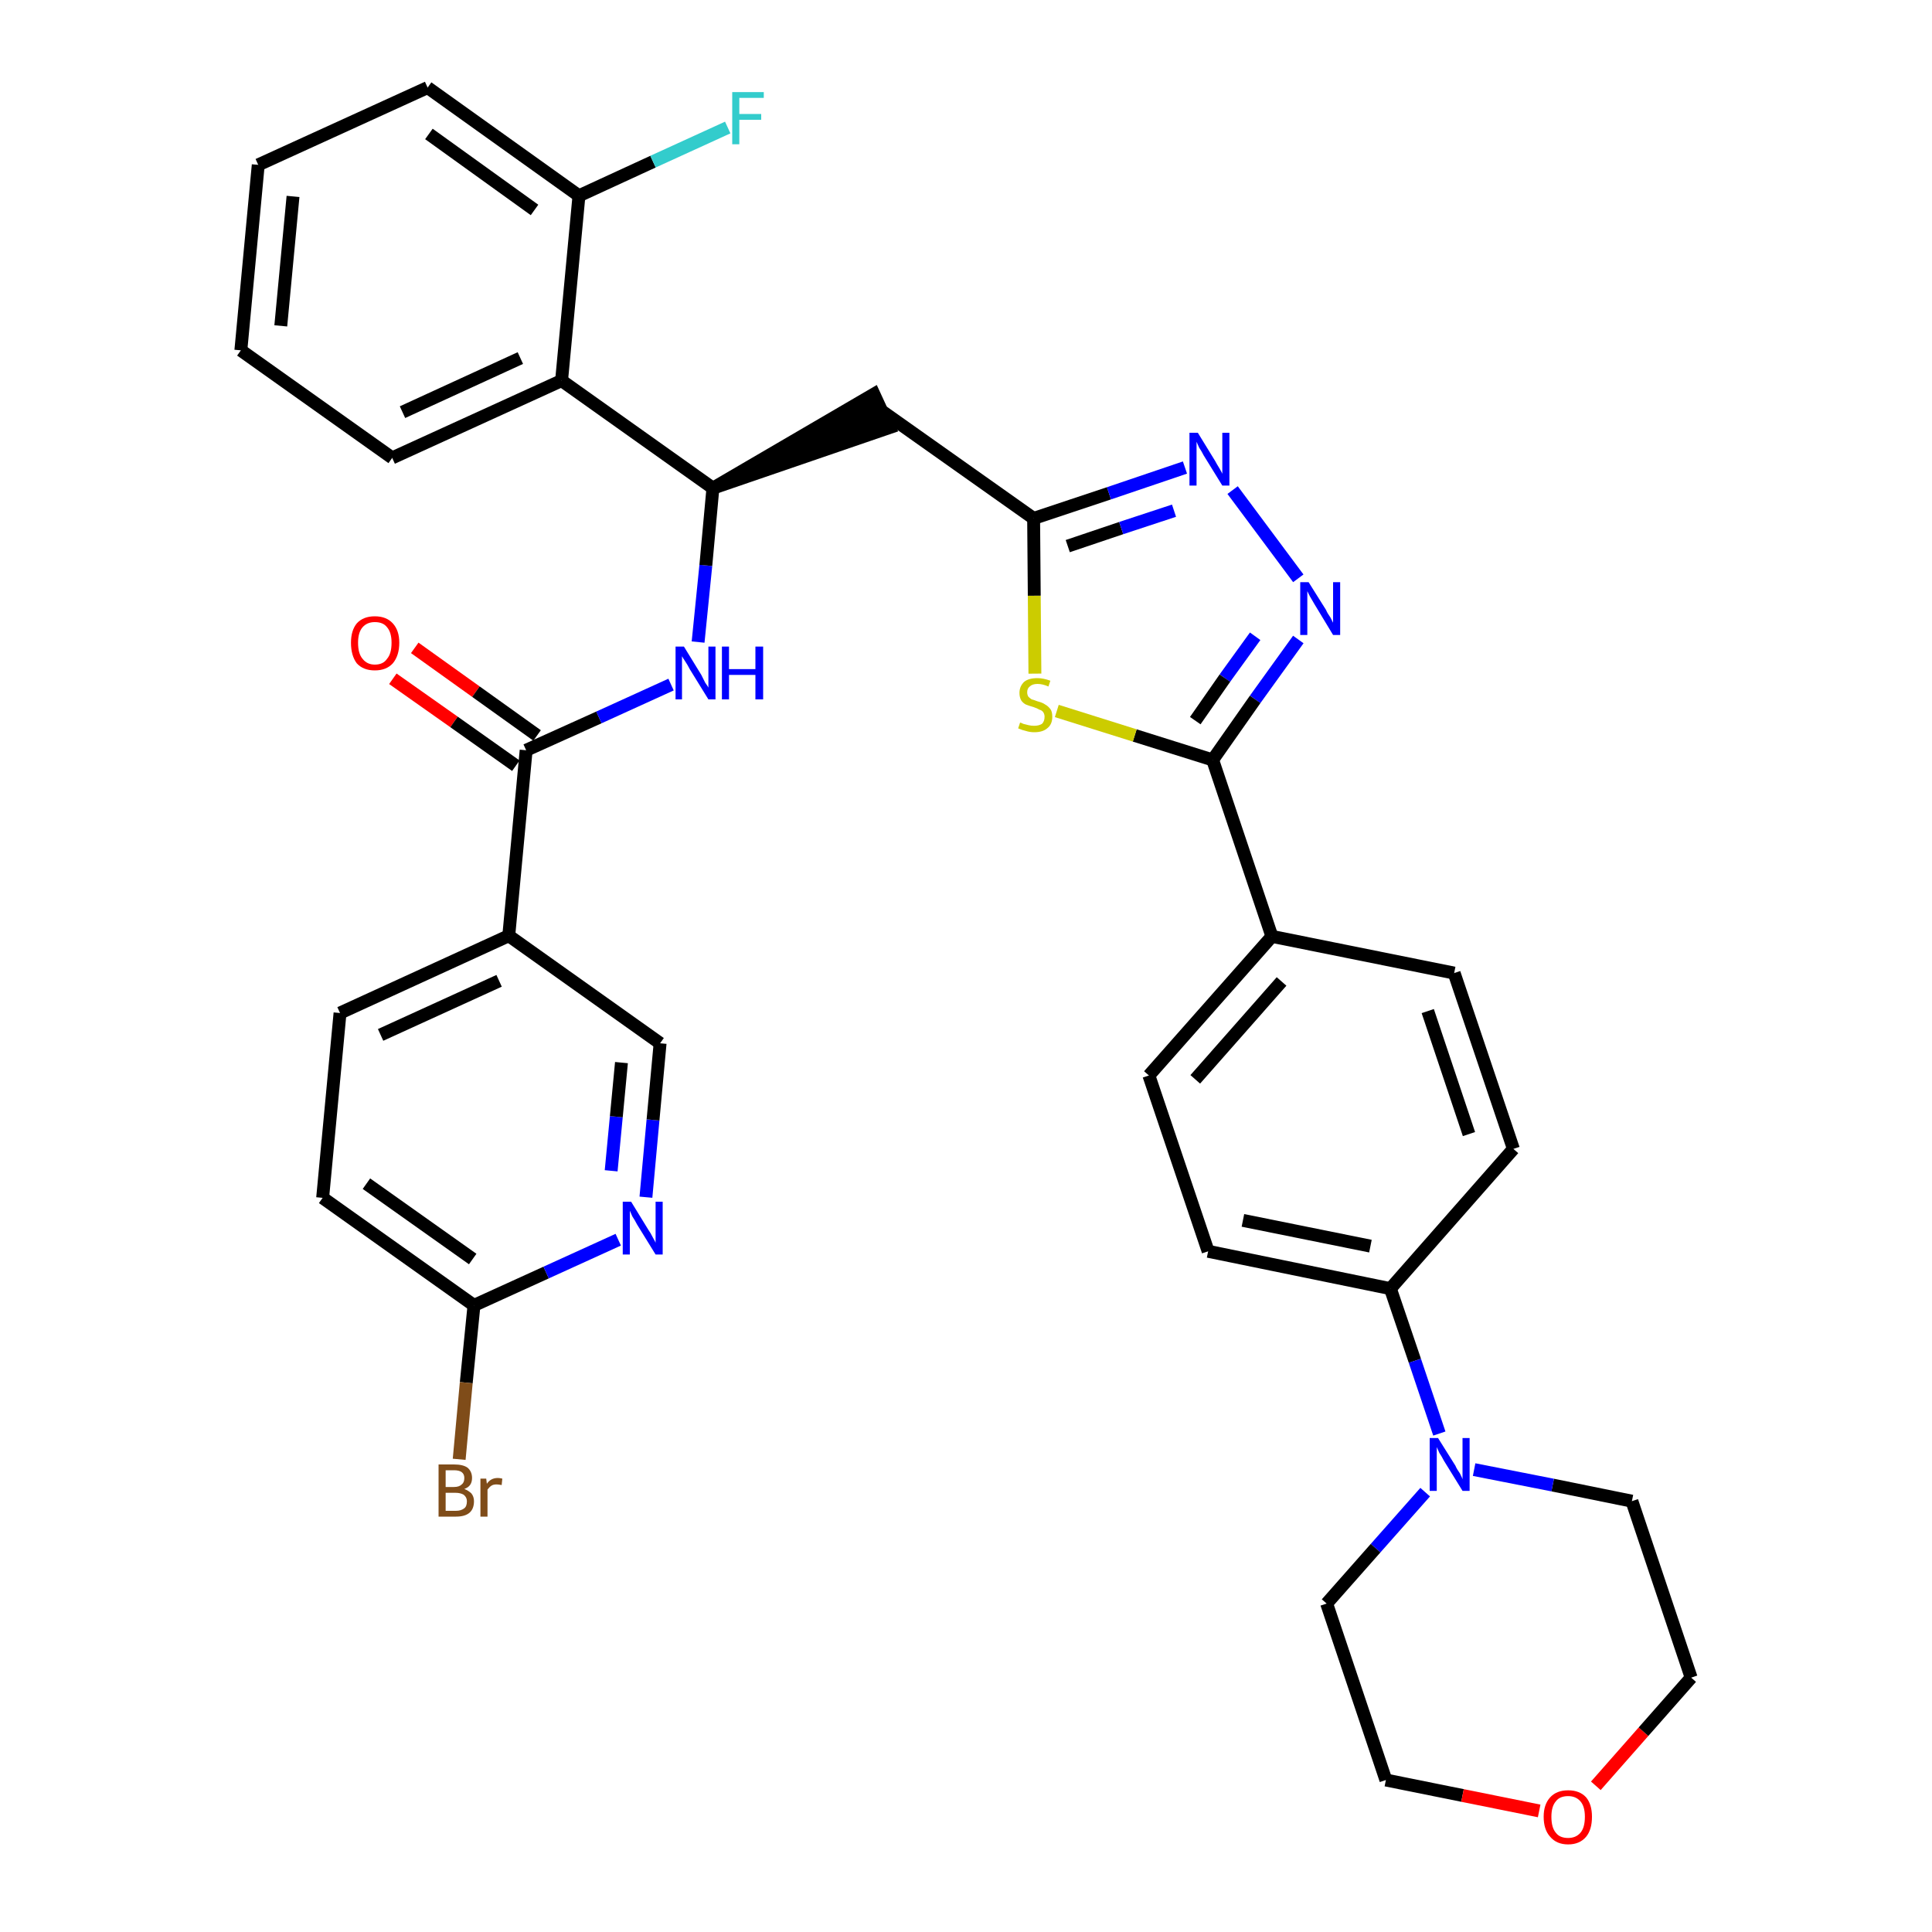 <?xml version='1.0' encoding='iso-8859-1'?>
<svg version='1.1' baseProfile='full'
              xmlns='http://www.w3.org/2000/svg'
                      xmlns:rdkit='http://www.rdkit.org/xml'
                      xmlns:xlink='http://www.w3.org/1999/xlink'
                  xml:space='preserve'
width='300px' height='300px' viewBox='0 0 300 300'>
<!-- END OF HEADER -->
<path class='bond-0 atom-0 atom-1' d='M 61.0,105.4 L 70.5,112.1' style='fill:none;fill-rule:evenodd;stroke:#FF0000;stroke-width:2.0px;stroke-linecap:butt;stroke-linejoin:miter;stroke-opacity:1' />
<path class='bond-0 atom-0 atom-1' d='M 70.5,112.1 L 80.1,118.9' style='fill:none;fill-rule:evenodd;stroke:#000000;stroke-width:2.0px;stroke-linecap:butt;stroke-linejoin:miter;stroke-opacity:1' />
<path class='bond-0 atom-0 atom-1' d='M 64.4,100.6 L 73.9,107.4' style='fill:none;fill-rule:evenodd;stroke:#FF0000;stroke-width:2.0px;stroke-linecap:butt;stroke-linejoin:miter;stroke-opacity:1' />
<path class='bond-0 atom-0 atom-1' d='M 73.9,107.4 L 83.4,114.2' style='fill:none;fill-rule:evenodd;stroke:#000000;stroke-width:2.0px;stroke-linecap:butt;stroke-linejoin:miter;stroke-opacity:1' />
<path class='bond-1 atom-1 atom-2' d='M 81.7,116.5 L 93.0,111.4' style='fill:none;fill-rule:evenodd;stroke:#000000;stroke-width:2.0px;stroke-linecap:butt;stroke-linejoin:miter;stroke-opacity:1' />
<path class='bond-1 atom-1 atom-2' d='M 93.0,111.4 L 104.2,106.3' style='fill:none;fill-rule:evenodd;stroke:#0000FF;stroke-width:2.0px;stroke-linecap:butt;stroke-linejoin:miter;stroke-opacity:1' />
<path class='bond-28 atom-1 atom-29' d='M 81.7,116.5 L 79.0,145.3' style='fill:none;fill-rule:evenodd;stroke:#000000;stroke-width:2.0px;stroke-linecap:butt;stroke-linejoin:miter;stroke-opacity:1' />
<path class='bond-2 atom-2 atom-3' d='M 108.4,99.7 L 109.6,87.8' style='fill:none;fill-rule:evenodd;stroke:#0000FF;stroke-width:2.0px;stroke-linecap:butt;stroke-linejoin:miter;stroke-opacity:1' />
<path class='bond-2 atom-2 atom-3' d='M 109.6,87.8 L 110.7,75.8' style='fill:none;fill-rule:evenodd;stroke:#000000;stroke-width:2.0px;stroke-linecap:butt;stroke-linejoin:miter;stroke-opacity:1' />
<path class='bond-3 atom-3 atom-4' d='M 110.7,75.8 L 138.1,66.4 L 135.7,61.2 Z' style='fill:#000000;fill-rule:evenodd;fill-opacity:1;stroke:#000000;stroke-width:2.0px;stroke-linecap:butt;stroke-linejoin:miter;stroke-opacity:1;' />
<path class='bond-21 atom-3 atom-22' d='M 110.7,75.8 L 87.2,59.1' style='fill:none;fill-rule:evenodd;stroke:#000000;stroke-width:2.0px;stroke-linecap:butt;stroke-linejoin:miter;stroke-opacity:1' />
<path class='bond-4 atom-4 atom-5' d='M 136.9,63.8 L 160.5,80.5' style='fill:none;fill-rule:evenodd;stroke:#000000;stroke-width:2.0px;stroke-linecap:butt;stroke-linejoin:miter;stroke-opacity:1' />
<path class='bond-5 atom-5 atom-6' d='M 160.5,80.5 L 172.2,76.6' style='fill:none;fill-rule:evenodd;stroke:#000000;stroke-width:2.0px;stroke-linecap:butt;stroke-linejoin:miter;stroke-opacity:1' />
<path class='bond-5 atom-5 atom-6' d='M 172.2,76.6 L 184.0,72.6' style='fill:none;fill-rule:evenodd;stroke:#0000FF;stroke-width:2.0px;stroke-linecap:butt;stroke-linejoin:miter;stroke-opacity:1' />
<path class='bond-5 atom-5 atom-6' d='M 165.8,84.8 L 174.1,82.0' style='fill:none;fill-rule:evenodd;stroke:#000000;stroke-width:2.0px;stroke-linecap:butt;stroke-linejoin:miter;stroke-opacity:1' />
<path class='bond-5 atom-5 atom-6' d='M 174.1,82.0 L 182.3,79.3' style='fill:none;fill-rule:evenodd;stroke:#0000FF;stroke-width:2.0px;stroke-linecap:butt;stroke-linejoin:miter;stroke-opacity:1' />
<path class='bond-35 atom-21 atom-5' d='M 160.7,104.6 L 160.6,92.5' style='fill:none;fill-rule:evenodd;stroke:#CCCC00;stroke-width:2.0px;stroke-linecap:butt;stroke-linejoin:miter;stroke-opacity:1' />
<path class='bond-35 atom-21 atom-5' d='M 160.6,92.5 L 160.5,80.5' style='fill:none;fill-rule:evenodd;stroke:#000000;stroke-width:2.0px;stroke-linecap:butt;stroke-linejoin:miter;stroke-opacity:1' />
<path class='bond-6 atom-6 atom-7' d='M 191.4,76.1 L 201.6,89.8' style='fill:none;fill-rule:evenodd;stroke:#0000FF;stroke-width:2.0px;stroke-linecap:butt;stroke-linejoin:miter;stroke-opacity:1' />
<path class='bond-7 atom-7 atom-8' d='M 201.6,99.3 L 194.9,108.6' style='fill:none;fill-rule:evenodd;stroke:#0000FF;stroke-width:2.0px;stroke-linecap:butt;stroke-linejoin:miter;stroke-opacity:1' />
<path class='bond-7 atom-7 atom-8' d='M 194.9,108.6 L 188.3,118.0' style='fill:none;fill-rule:evenodd;stroke:#000000;stroke-width:2.0px;stroke-linecap:butt;stroke-linejoin:miter;stroke-opacity:1' />
<path class='bond-7 atom-7 atom-8' d='M 194.9,98.8 L 190.2,105.3' style='fill:none;fill-rule:evenodd;stroke:#0000FF;stroke-width:2.0px;stroke-linecap:butt;stroke-linejoin:miter;stroke-opacity:1' />
<path class='bond-7 atom-7 atom-8' d='M 190.2,105.3 L 185.6,111.9' style='fill:none;fill-rule:evenodd;stroke:#000000;stroke-width:2.0px;stroke-linecap:butt;stroke-linejoin:miter;stroke-opacity:1' />
<path class='bond-8 atom-8 atom-9' d='M 188.3,118.0 L 197.5,145.4' style='fill:none;fill-rule:evenodd;stroke:#000000;stroke-width:2.0px;stroke-linecap:butt;stroke-linejoin:miter;stroke-opacity:1' />
<path class='bond-20 atom-8 atom-21' d='M 188.3,118.0 L 176.2,114.2' style='fill:none;fill-rule:evenodd;stroke:#000000;stroke-width:2.0px;stroke-linecap:butt;stroke-linejoin:miter;stroke-opacity:1' />
<path class='bond-20 atom-8 atom-21' d='M 176.2,114.2 L 164.1,110.4' style='fill:none;fill-rule:evenodd;stroke:#CCCC00;stroke-width:2.0px;stroke-linecap:butt;stroke-linejoin:miter;stroke-opacity:1' />
<path class='bond-9 atom-9 atom-10' d='M 197.5,145.4 L 178.4,167.0' style='fill:none;fill-rule:evenodd;stroke:#000000;stroke-width:2.0px;stroke-linecap:butt;stroke-linejoin:miter;stroke-opacity:1' />
<path class='bond-9 atom-9 atom-10' d='M 199.0,152.4 L 185.6,167.6' style='fill:none;fill-rule:evenodd;stroke:#000000;stroke-width:2.0px;stroke-linecap:butt;stroke-linejoin:miter;stroke-opacity:1' />
<path class='bond-38 atom-20 atom-9' d='M 225.8,151.1 L 197.5,145.4' style='fill:none;fill-rule:evenodd;stroke:#000000;stroke-width:2.0px;stroke-linecap:butt;stroke-linejoin:miter;stroke-opacity:1' />
<path class='bond-10 atom-10 atom-11' d='M 178.4,167.0 L 187.6,194.3' style='fill:none;fill-rule:evenodd;stroke:#000000;stroke-width:2.0px;stroke-linecap:butt;stroke-linejoin:miter;stroke-opacity:1' />
<path class='bond-11 atom-11 atom-12' d='M 187.6,194.3 L 215.9,200.1' style='fill:none;fill-rule:evenodd;stroke:#000000;stroke-width:2.0px;stroke-linecap:butt;stroke-linejoin:miter;stroke-opacity:1' />
<path class='bond-11 atom-11 atom-12' d='M 193.0,189.5 L 212.8,193.5' style='fill:none;fill-rule:evenodd;stroke:#000000;stroke-width:2.0px;stroke-linecap:butt;stroke-linejoin:miter;stroke-opacity:1' />
<path class='bond-12 atom-12 atom-13' d='M 215.9,200.1 L 219.7,211.3' style='fill:none;fill-rule:evenodd;stroke:#000000;stroke-width:2.0px;stroke-linecap:butt;stroke-linejoin:miter;stroke-opacity:1' />
<path class='bond-12 atom-12 atom-13' d='M 219.7,211.3 L 223.5,222.6' style='fill:none;fill-rule:evenodd;stroke:#0000FF;stroke-width:2.0px;stroke-linecap:butt;stroke-linejoin:miter;stroke-opacity:1' />
<path class='bond-18 atom-12 atom-19' d='M 215.9,200.1 L 235.0,178.4' style='fill:none;fill-rule:evenodd;stroke:#000000;stroke-width:2.0px;stroke-linecap:butt;stroke-linejoin:miter;stroke-opacity:1' />
<path class='bond-13 atom-13 atom-14' d='M 221.3,231.7 L 213.6,240.4' style='fill:none;fill-rule:evenodd;stroke:#0000FF;stroke-width:2.0px;stroke-linecap:butt;stroke-linejoin:miter;stroke-opacity:1' />
<path class='bond-13 atom-13 atom-14' d='M 213.6,240.4 L 206.0,249.0' style='fill:none;fill-rule:evenodd;stroke:#000000;stroke-width:2.0px;stroke-linecap:butt;stroke-linejoin:miter;stroke-opacity:1' />
<path class='bond-39 atom-18 atom-13' d='M 253.4,233.1 L 241.1,230.6' style='fill:none;fill-rule:evenodd;stroke:#000000;stroke-width:2.0px;stroke-linecap:butt;stroke-linejoin:miter;stroke-opacity:1' />
<path class='bond-39 atom-18 atom-13' d='M 241.1,230.6 L 228.9,228.2' style='fill:none;fill-rule:evenodd;stroke:#0000FF;stroke-width:2.0px;stroke-linecap:butt;stroke-linejoin:miter;stroke-opacity:1' />
<path class='bond-14 atom-14 atom-15' d='M 206.0,249.0 L 215.2,276.4' style='fill:none;fill-rule:evenodd;stroke:#000000;stroke-width:2.0px;stroke-linecap:butt;stroke-linejoin:miter;stroke-opacity:1' />
<path class='bond-15 atom-15 atom-16' d='M 215.2,276.4 L 227.1,278.8' style='fill:none;fill-rule:evenodd;stroke:#000000;stroke-width:2.0px;stroke-linecap:butt;stroke-linejoin:miter;stroke-opacity:1' />
<path class='bond-15 atom-15 atom-16' d='M 227.1,278.8 L 239.0,281.2' style='fill:none;fill-rule:evenodd;stroke:#FF0000;stroke-width:2.0px;stroke-linecap:butt;stroke-linejoin:miter;stroke-opacity:1' />
<path class='bond-16 atom-16 atom-17' d='M 247.8,277.3 L 255.2,268.9' style='fill:none;fill-rule:evenodd;stroke:#FF0000;stroke-width:2.0px;stroke-linecap:butt;stroke-linejoin:miter;stroke-opacity:1' />
<path class='bond-16 atom-16 atom-17' d='M 255.2,268.9 L 262.6,260.5' style='fill:none;fill-rule:evenodd;stroke:#000000;stroke-width:2.0px;stroke-linecap:butt;stroke-linejoin:miter;stroke-opacity:1' />
<path class='bond-17 atom-17 atom-18' d='M 262.6,260.5 L 253.4,233.1' style='fill:none;fill-rule:evenodd;stroke:#000000;stroke-width:2.0px;stroke-linecap:butt;stroke-linejoin:miter;stroke-opacity:1' />
<path class='bond-19 atom-19 atom-20' d='M 235.0,178.4 L 225.8,151.1' style='fill:none;fill-rule:evenodd;stroke:#000000;stroke-width:2.0px;stroke-linecap:butt;stroke-linejoin:miter;stroke-opacity:1' />
<path class='bond-19 atom-19 atom-20' d='M 228.1,176.1 L 221.7,157.0' style='fill:none;fill-rule:evenodd;stroke:#000000;stroke-width:2.0px;stroke-linecap:butt;stroke-linejoin:miter;stroke-opacity:1' />
<path class='bond-22 atom-22 atom-23' d='M 87.2,59.1 L 60.9,71.1' style='fill:none;fill-rule:evenodd;stroke:#000000;stroke-width:2.0px;stroke-linecap:butt;stroke-linejoin:miter;stroke-opacity:1' />
<path class='bond-22 atom-22 atom-23' d='M 80.8,55.6 L 62.5,64.0' style='fill:none;fill-rule:evenodd;stroke:#000000;stroke-width:2.0px;stroke-linecap:butt;stroke-linejoin:miter;stroke-opacity:1' />
<path class='bond-36 atom-27 atom-22' d='M 89.9,30.4 L 87.2,59.1' style='fill:none;fill-rule:evenodd;stroke:#000000;stroke-width:2.0px;stroke-linecap:butt;stroke-linejoin:miter;stroke-opacity:1' />
<path class='bond-23 atom-23 atom-24' d='M 60.9,71.1 L 37.4,54.4' style='fill:none;fill-rule:evenodd;stroke:#000000;stroke-width:2.0px;stroke-linecap:butt;stroke-linejoin:miter;stroke-opacity:1' />
<path class='bond-24 atom-24 atom-25' d='M 37.4,54.4 L 40.1,25.6' style='fill:none;fill-rule:evenodd;stroke:#000000;stroke-width:2.0px;stroke-linecap:butt;stroke-linejoin:miter;stroke-opacity:1' />
<path class='bond-24 atom-24 atom-25' d='M 43.6,50.6 L 45.5,30.5' style='fill:none;fill-rule:evenodd;stroke:#000000;stroke-width:2.0px;stroke-linecap:butt;stroke-linejoin:miter;stroke-opacity:1' />
<path class='bond-25 atom-25 atom-26' d='M 40.1,25.6 L 66.4,13.6' style='fill:none;fill-rule:evenodd;stroke:#000000;stroke-width:2.0px;stroke-linecap:butt;stroke-linejoin:miter;stroke-opacity:1' />
<path class='bond-26 atom-26 atom-27' d='M 66.4,13.6 L 89.9,30.4' style='fill:none;fill-rule:evenodd;stroke:#000000;stroke-width:2.0px;stroke-linecap:butt;stroke-linejoin:miter;stroke-opacity:1' />
<path class='bond-26 atom-26 atom-27' d='M 66.6,20.8 L 83.0,32.6' style='fill:none;fill-rule:evenodd;stroke:#000000;stroke-width:2.0px;stroke-linecap:butt;stroke-linejoin:miter;stroke-opacity:1' />
<path class='bond-27 atom-27 atom-28' d='M 89.9,30.4 L 101.4,25.1' style='fill:none;fill-rule:evenodd;stroke:#000000;stroke-width:2.0px;stroke-linecap:butt;stroke-linejoin:miter;stroke-opacity:1' />
<path class='bond-27 atom-27 atom-28' d='M 101.4,25.1 L 113.0,19.8' style='fill:none;fill-rule:evenodd;stroke:#33CCCC;stroke-width:2.0px;stroke-linecap:butt;stroke-linejoin:miter;stroke-opacity:1' />
<path class='bond-29 atom-29 atom-30' d='M 79.0,145.3 L 52.8,157.3' style='fill:none;fill-rule:evenodd;stroke:#000000;stroke-width:2.0px;stroke-linecap:butt;stroke-linejoin:miter;stroke-opacity:1' />
<path class='bond-29 atom-29 atom-30' d='M 77.5,152.3 L 59.1,160.7' style='fill:none;fill-rule:evenodd;stroke:#000000;stroke-width:2.0px;stroke-linecap:butt;stroke-linejoin:miter;stroke-opacity:1' />
<path class='bond-37 atom-35 atom-29' d='M 102.5,162.0 L 79.0,145.3' style='fill:none;fill-rule:evenodd;stroke:#000000;stroke-width:2.0px;stroke-linecap:butt;stroke-linejoin:miter;stroke-opacity:1' />
<path class='bond-30 atom-30 atom-31' d='M 52.8,157.3 L 50.1,186.0' style='fill:none;fill-rule:evenodd;stroke:#000000;stroke-width:2.0px;stroke-linecap:butt;stroke-linejoin:miter;stroke-opacity:1' />
<path class='bond-31 atom-31 atom-32' d='M 50.1,186.0 L 73.6,202.7' style='fill:none;fill-rule:evenodd;stroke:#000000;stroke-width:2.0px;stroke-linecap:butt;stroke-linejoin:miter;stroke-opacity:1' />
<path class='bond-31 atom-31 atom-32' d='M 56.9,183.8 L 73.4,195.5' style='fill:none;fill-rule:evenodd;stroke:#000000;stroke-width:2.0px;stroke-linecap:butt;stroke-linejoin:miter;stroke-opacity:1' />
<path class='bond-32 atom-32 atom-33' d='M 73.6,202.7 L 72.4,214.7' style='fill:none;fill-rule:evenodd;stroke:#000000;stroke-width:2.0px;stroke-linecap:butt;stroke-linejoin:miter;stroke-opacity:1' />
<path class='bond-32 atom-32 atom-33' d='M 72.4,214.7 L 71.3,226.6' style='fill:none;fill-rule:evenodd;stroke:#7F4C19;stroke-width:2.0px;stroke-linecap:butt;stroke-linejoin:miter;stroke-opacity:1' />
<path class='bond-33 atom-32 atom-34' d='M 73.6,202.7 L 84.8,197.6' style='fill:none;fill-rule:evenodd;stroke:#000000;stroke-width:2.0px;stroke-linecap:butt;stroke-linejoin:miter;stroke-opacity:1' />
<path class='bond-33 atom-32 atom-34' d='M 84.8,197.6 L 96.0,192.5' style='fill:none;fill-rule:evenodd;stroke:#0000FF;stroke-width:2.0px;stroke-linecap:butt;stroke-linejoin:miter;stroke-opacity:1' />
<path class='bond-34 atom-34 atom-35' d='M 100.3,185.9 L 101.4,173.9' style='fill:none;fill-rule:evenodd;stroke:#0000FF;stroke-width:2.0px;stroke-linecap:butt;stroke-linejoin:miter;stroke-opacity:1' />
<path class='bond-34 atom-34 atom-35' d='M 101.4,173.9 L 102.5,162.0' style='fill:none;fill-rule:evenodd;stroke:#000000;stroke-width:2.0px;stroke-linecap:butt;stroke-linejoin:miter;stroke-opacity:1' />
<path class='bond-34 atom-34 atom-35' d='M 94.9,181.8 L 95.7,173.4' style='fill:none;fill-rule:evenodd;stroke:#0000FF;stroke-width:2.0px;stroke-linecap:butt;stroke-linejoin:miter;stroke-opacity:1' />
<path class='bond-34 atom-34 atom-35' d='M 95.7,173.4 L 96.5,165.0' style='fill:none;fill-rule:evenodd;stroke:#000000;stroke-width:2.0px;stroke-linecap:butt;stroke-linejoin:miter;stroke-opacity:1' />
<path  class='atom-0' d='M 54.5 99.8
Q 54.5 97.9, 55.4 96.8
Q 56.4 95.7, 58.2 95.7
Q 60.0 95.7, 61.0 96.8
Q 62.0 97.9, 62.0 99.8
Q 62.0 101.8, 61.0 103.0
Q 60.0 104.1, 58.2 104.1
Q 56.4 104.1, 55.4 103.0
Q 54.5 101.8, 54.5 99.8
M 58.2 103.2
Q 59.5 103.2, 60.1 102.3
Q 60.8 101.5, 60.8 99.8
Q 60.8 98.2, 60.1 97.4
Q 59.5 96.6, 58.2 96.6
Q 57.0 96.6, 56.3 97.4
Q 55.6 98.2, 55.6 99.8
Q 55.6 101.5, 56.3 102.3
Q 57.0 103.2, 58.2 103.2
' fill='#FF0000'/>
<path  class='atom-2' d='M 106.2 100.4
L 108.9 104.8
Q 109.1 105.2, 109.5 106.0
Q 110.0 106.7, 110.0 106.8
L 110.0 100.4
L 111.1 100.4
L 111.1 108.6
L 110.0 108.6
L 107.1 103.9
Q 106.8 103.3, 106.4 102.7
Q 106.0 102.1, 105.9 101.9
L 105.9 108.6
L 104.9 108.6
L 104.9 100.4
L 106.2 100.4
' fill='#0000FF'/>
<path  class='atom-2' d='M 112.1 100.4
L 113.2 100.4
L 113.2 103.9
L 117.3 103.9
L 117.3 100.4
L 118.5 100.4
L 118.5 108.6
L 117.3 108.6
L 117.3 104.8
L 113.2 104.8
L 113.2 108.6
L 112.1 108.6
L 112.1 100.4
' fill='#0000FF'/>
<path  class='atom-6' d='M 186.0 67.2
L 188.7 71.6
Q 188.9 72.0, 189.4 72.8
Q 189.8 73.5, 189.8 73.6
L 189.8 67.2
L 190.9 67.2
L 190.9 75.4
L 189.8 75.4
L 186.9 70.7
Q 186.6 70.1, 186.2 69.5
Q 185.9 68.8, 185.8 68.6
L 185.8 75.4
L 184.7 75.4
L 184.7 67.2
L 186.0 67.2
' fill='#0000FF'/>
<path  class='atom-7' d='M 203.2 90.4
L 205.9 94.7
Q 206.1 95.2, 206.6 95.9
Q 207.0 96.7, 207.0 96.7
L 207.0 90.4
L 208.1 90.4
L 208.1 98.6
L 207.0 98.6
L 204.1 93.8
Q 203.8 93.3, 203.4 92.6
Q 203.1 92.0, 203.0 91.8
L 203.0 98.6
L 201.9 98.6
L 201.9 90.4
L 203.2 90.4
' fill='#0000FF'/>
<path  class='atom-13' d='M 223.3 223.3
L 226.0 227.6
Q 226.2 228.1, 226.7 228.8
Q 227.1 229.6, 227.1 229.7
L 227.1 223.3
L 228.2 223.3
L 228.2 231.5
L 227.1 231.5
L 224.2 226.8
Q 223.9 226.2, 223.5 225.6
Q 223.2 224.9, 223.1 224.7
L 223.1 231.5
L 222.0 231.5
L 222.0 223.3
L 223.3 223.3
' fill='#0000FF'/>
<path  class='atom-16' d='M 239.7 282.1
Q 239.7 280.2, 240.7 279.1
Q 241.7 278.0, 243.5 278.0
Q 245.3 278.0, 246.3 279.1
Q 247.2 280.2, 247.2 282.1
Q 247.2 284.1, 246.3 285.2
Q 245.3 286.4, 243.5 286.4
Q 241.7 286.4, 240.7 285.2
Q 239.7 284.1, 239.7 282.1
M 243.5 285.4
Q 244.7 285.4, 245.4 284.6
Q 246.1 283.8, 246.1 282.1
Q 246.1 280.5, 245.4 279.7
Q 244.7 278.9, 243.5 278.9
Q 242.2 278.9, 241.6 279.7
Q 240.9 280.5, 240.9 282.1
Q 240.9 283.8, 241.6 284.6
Q 242.2 285.4, 243.5 285.4
' fill='#FF0000'/>
<path  class='atom-21' d='M 158.4 112.2
Q 158.5 112.2, 158.9 112.4
Q 159.3 112.5, 159.7 112.6
Q 160.1 112.7, 160.6 112.7
Q 161.3 112.7, 161.8 112.4
Q 162.2 112.0, 162.2 111.3
Q 162.2 110.9, 162.0 110.6
Q 161.8 110.3, 161.4 110.2
Q 161.1 110.0, 160.5 109.8
Q 159.8 109.6, 159.3 109.4
Q 158.9 109.2, 158.6 108.8
Q 158.3 108.3, 158.3 107.6
Q 158.3 106.6, 159.0 105.9
Q 159.7 105.3, 161.1 105.3
Q 162.0 105.3, 163.1 105.7
L 162.8 106.6
Q 161.9 106.2, 161.1 106.2
Q 160.3 106.2, 159.9 106.6
Q 159.5 106.9, 159.5 107.5
Q 159.5 107.9, 159.7 108.2
Q 159.9 108.4, 160.2 108.6
Q 160.6 108.7, 161.1 108.9
Q 161.9 109.1, 162.3 109.4
Q 162.7 109.6, 163.1 110.1
Q 163.4 110.5, 163.4 111.3
Q 163.4 112.5, 162.6 113.1
Q 161.9 113.7, 160.6 113.7
Q 159.9 113.7, 159.3 113.5
Q 158.8 113.4, 158.1 113.1
L 158.4 112.2
' fill='#CCCC00'/>
<path  class='atom-28' d='M 113.7 14.3
L 118.6 14.3
L 118.6 15.2
L 114.8 15.2
L 114.8 17.7
L 118.2 17.7
L 118.2 18.6
L 114.8 18.6
L 114.8 22.4
L 113.7 22.4
L 113.7 14.3
' fill='#33CCCC'/>
<path  class='atom-33' d='M 72.1 231.2
Q 72.8 231.5, 73.2 231.9
Q 73.6 232.4, 73.6 233.1
Q 73.6 234.3, 72.9 234.9
Q 72.2 235.5, 70.8 235.5
L 68.1 235.5
L 68.1 227.4
L 70.5 227.4
Q 71.9 227.4, 72.6 227.9
Q 73.3 228.5, 73.3 229.5
Q 73.3 230.8, 72.1 231.2
M 69.2 228.3
L 69.2 230.9
L 70.5 230.9
Q 71.3 230.9, 71.7 230.5
Q 72.1 230.2, 72.1 229.5
Q 72.1 228.3, 70.5 228.3
L 69.2 228.3
M 70.8 234.6
Q 71.6 234.6, 72.1 234.2
Q 72.5 233.9, 72.5 233.1
Q 72.5 232.5, 72.0 232.1
Q 71.5 231.8, 70.7 231.8
L 69.2 231.8
L 69.2 234.6
L 70.8 234.6
' fill='#7F4C19'/>
<path  class='atom-33' d='M 75.5 229.6
L 75.6 230.4
Q 76.2 229.5, 77.3 229.5
Q 77.6 229.5, 78.0 229.6
L 77.9 230.6
Q 77.4 230.5, 77.1 230.5
Q 76.6 230.5, 76.3 230.7
Q 76.0 230.9, 75.7 231.3
L 75.7 235.5
L 74.6 235.5
L 74.6 229.6
L 75.5 229.6
' fill='#7F4C19'/>
<path  class='atom-34' d='M 98.0 186.6
L 100.7 191.0
Q 101.0 191.4, 101.4 192.2
Q 101.8 192.9, 101.8 193.0
L 101.8 186.6
L 102.9 186.6
L 102.9 194.8
L 101.8 194.8
L 98.9 190.1
Q 98.6 189.5, 98.2 188.9
Q 97.9 188.2, 97.8 188.0
L 97.8 194.8
L 96.7 194.8
L 96.7 186.6
L 98.0 186.6
' fill='#0000FF'/>
</svg>
